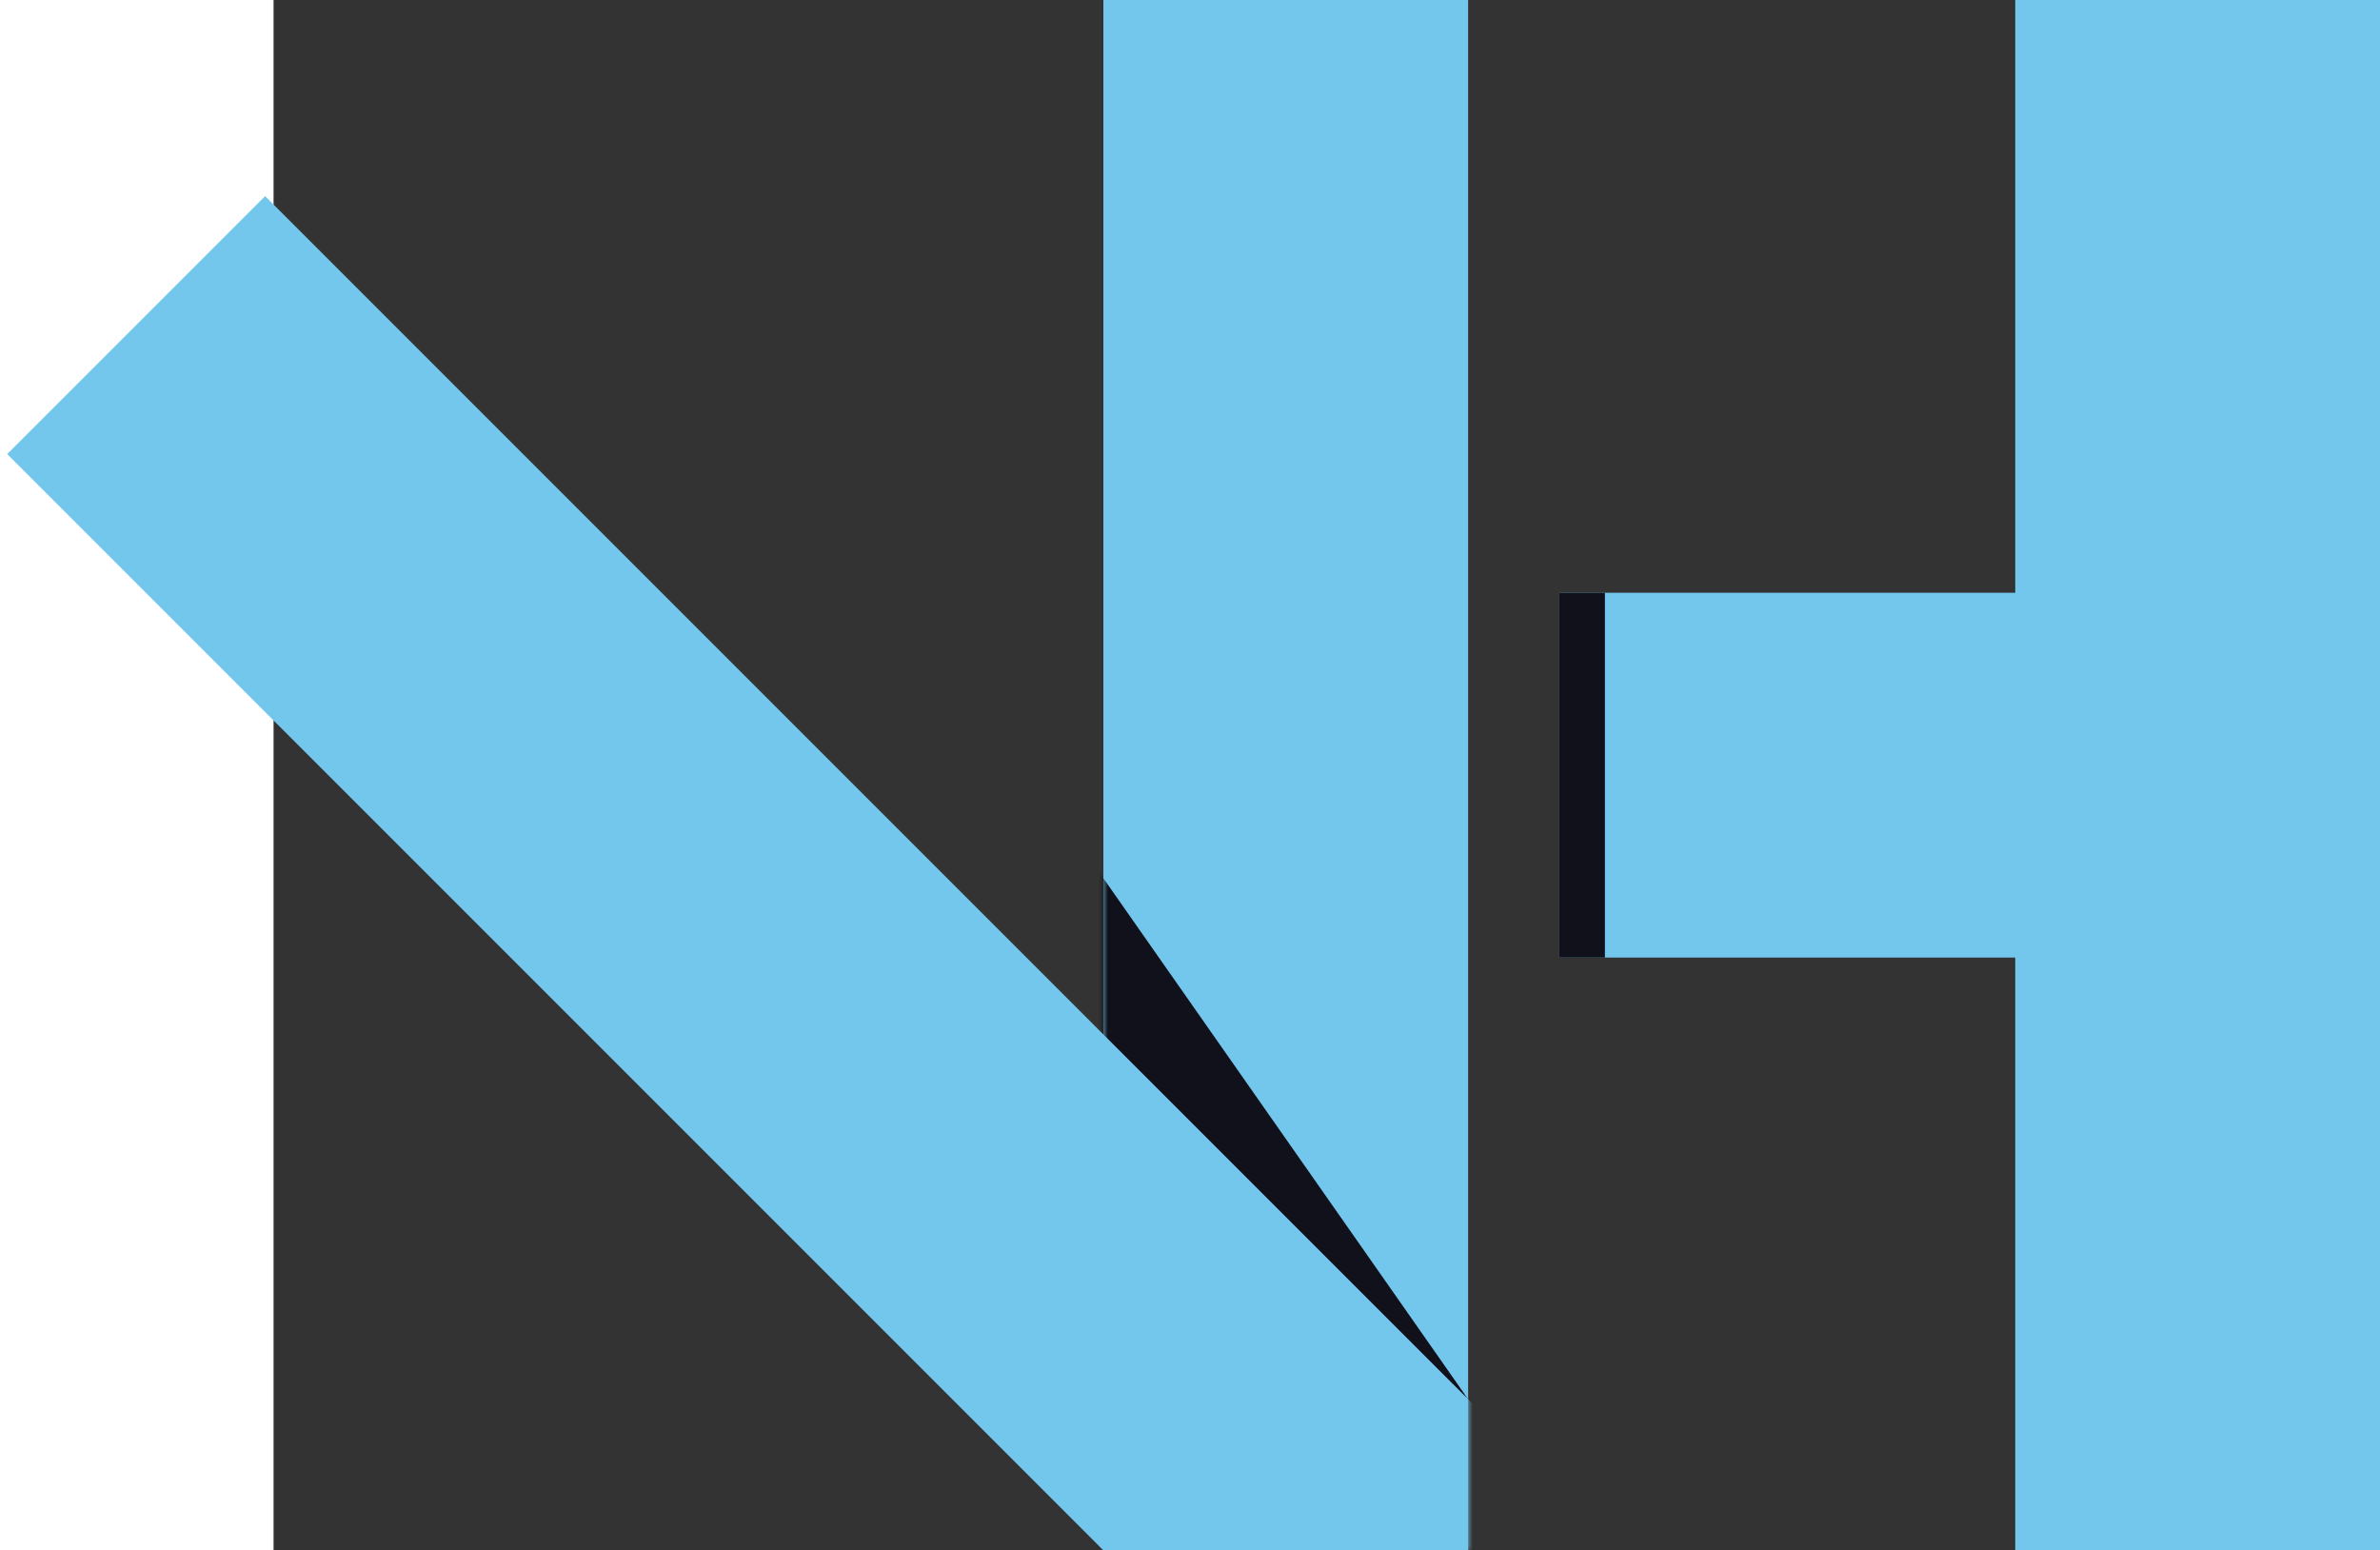 <svg width="261" height="170" viewBox="0 0 261 170" fill="none" xmlns="http://www.w3.org/2000/svg">
<rect x="30" width="231" height="170" fill="#333333"/>
<rect x="221" width="40" height="170" fill="#74C7EC"/>
<rect x="171" y="105" width="40" height="80" transform="rotate(-90 171 105)" fill="#74C7EC"/>
<rect x="171" y="105" width="40" height="5" transform="rotate(-90 171 105)" fill="#11111B"/>
<rect x="0.79" y="49.79" width="40" height="170" transform="rotate(-45 0.79 49.79)" fill="#74C7EC"/>
<rect x="121" width="40" height="170" fill="#74C7EC"/>
<mask id="mask0_22_9" style="mask-type:alpha" maskUnits="userSpaceOnUse" x="121" y="0" width="40" height="170">
<rect x="121" width="40" height="170" fill="#89DCEB"/>
</mask>
<g mask="url(#mask0_22_9)">
<rect x="32.234" y="39.27" width="40" height="190" transform="rotate(-35 32.234 39.27)" fill="#11111B"/>
<rect x="11.79" y="60.79" width="40" height="190" transform="rotate(-45 11.79 60.79)" fill="#74C7EC"/>
</g>
</svg>
